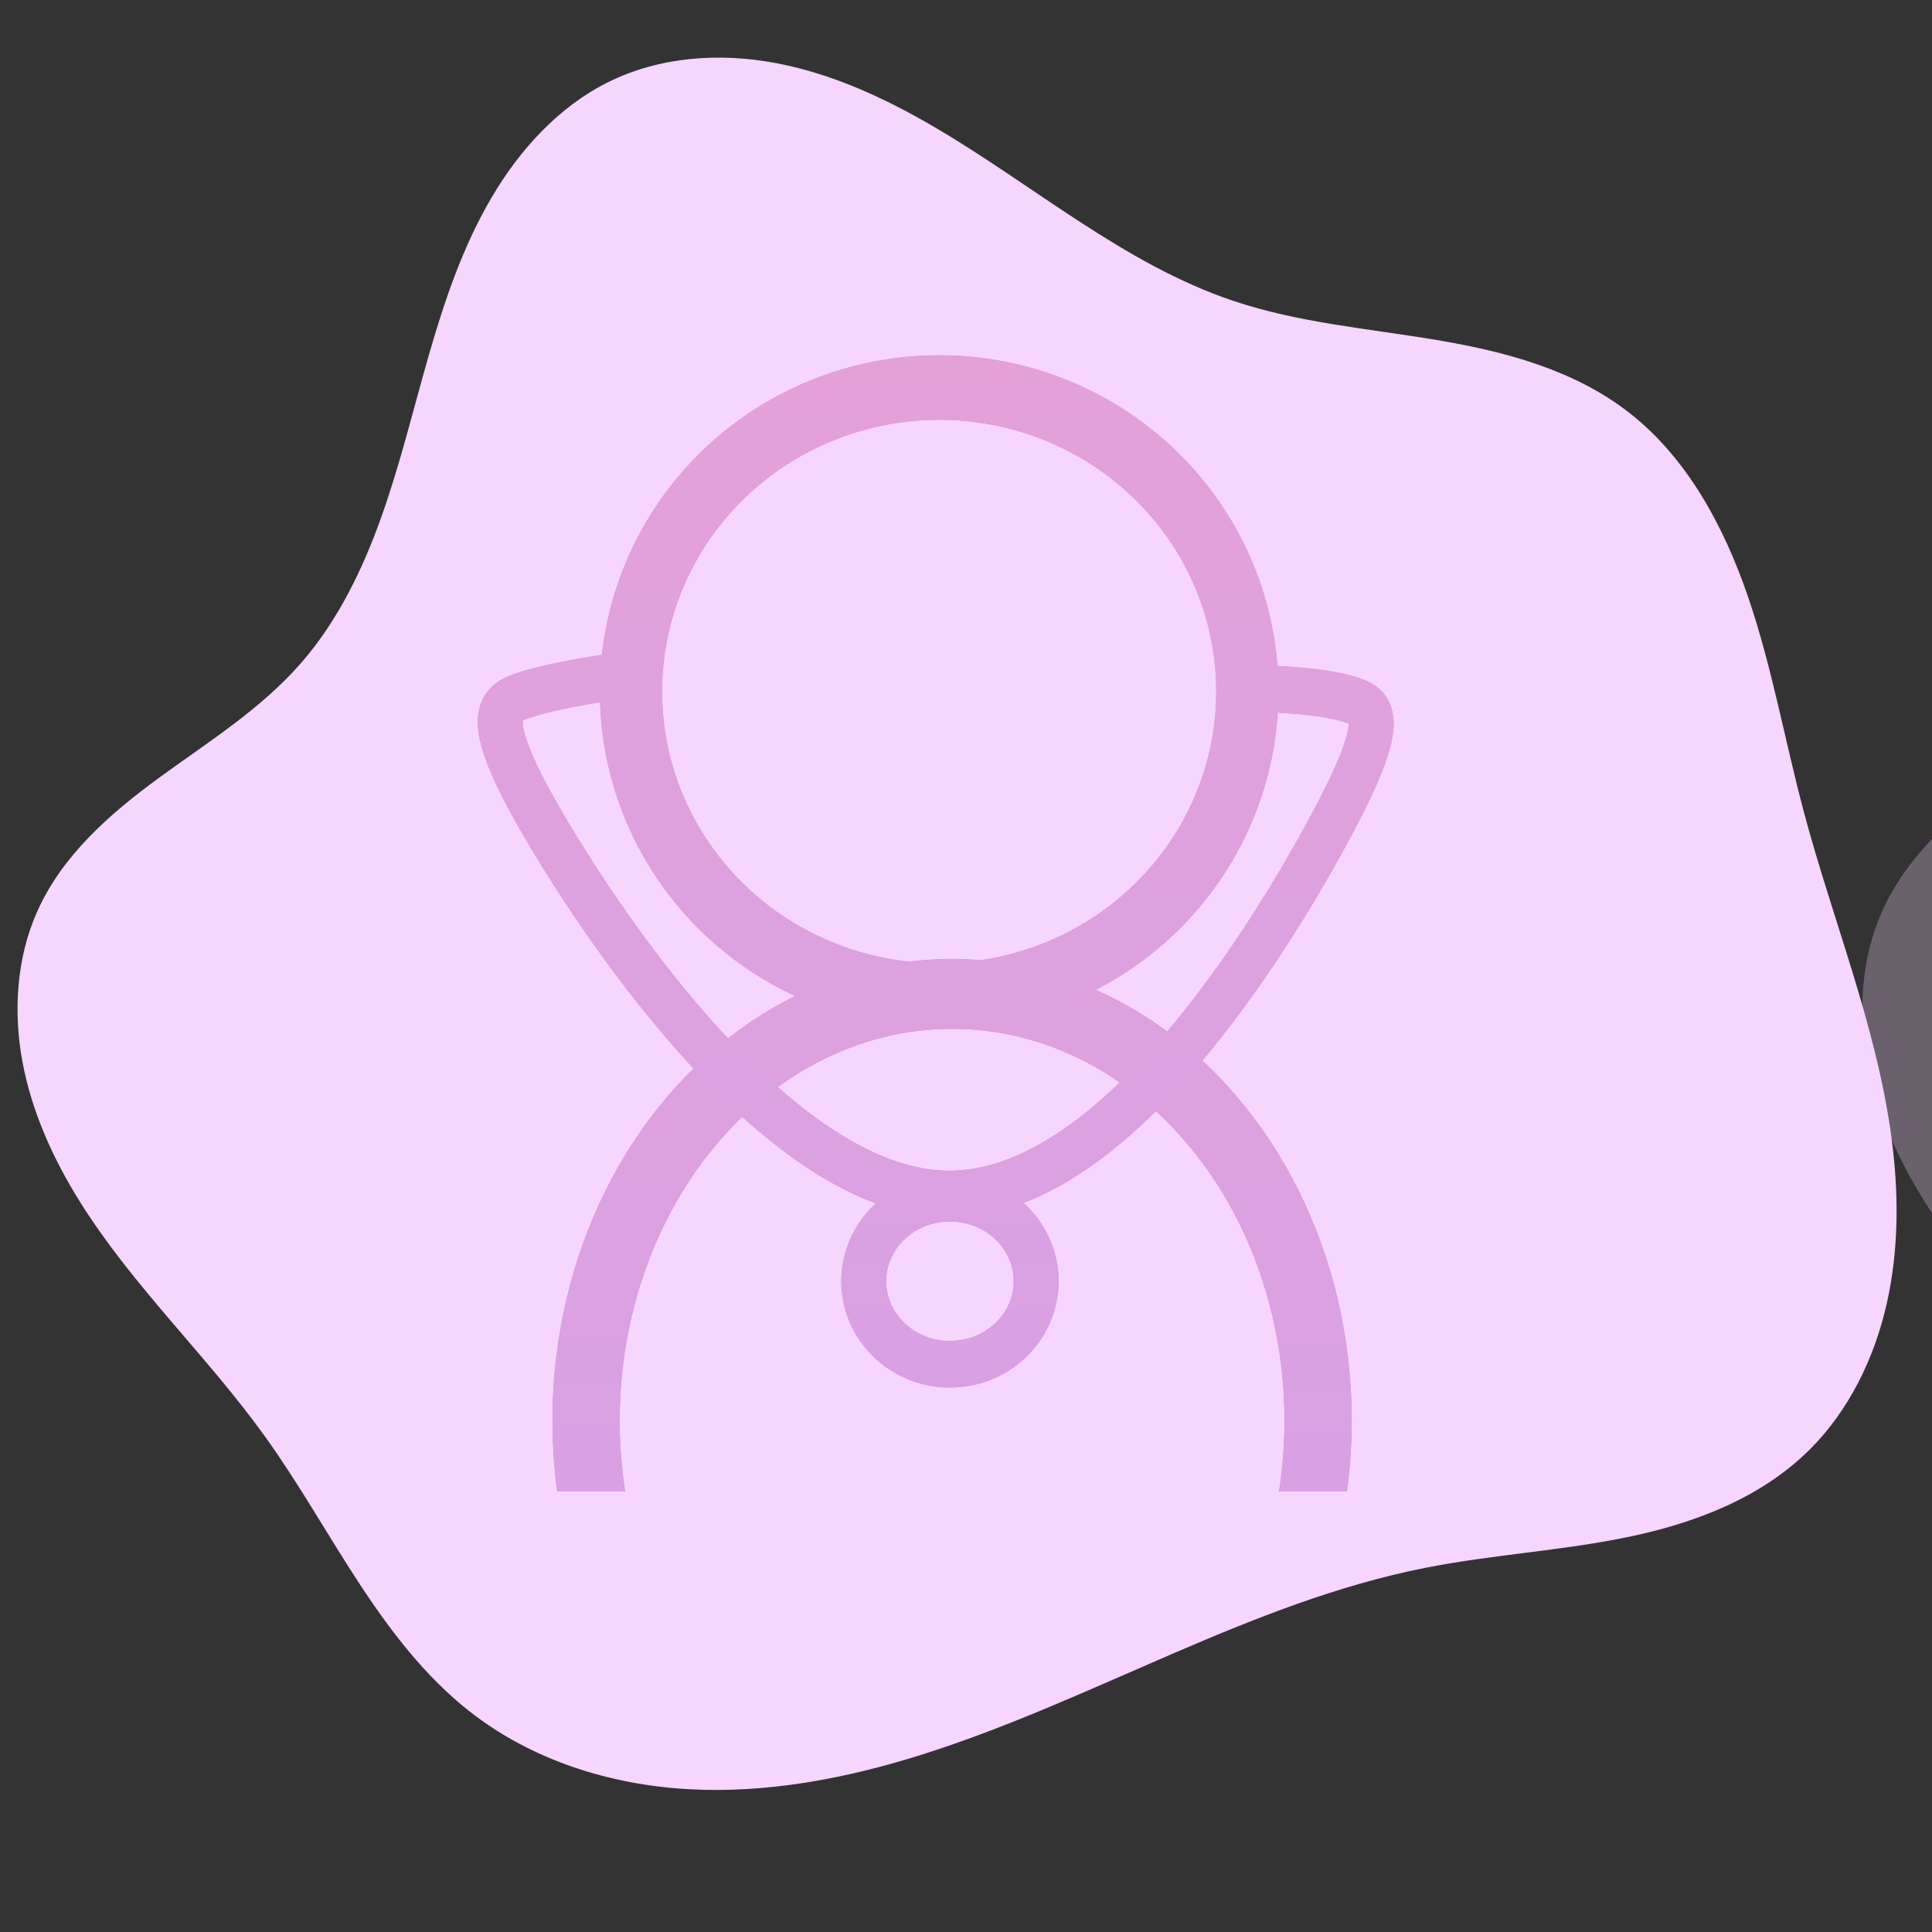<?xml version="1.0" encoding="UTF-8" standalone="no"?>
<!-- Created with Inkscape (http://www.inkscape.org/) -->

<svg
   width="180"
   height="180"
   viewBox="0 0 180 180"
   version="1.1"
   id="svg5"
   sodipodi:docname="Veterinary.svg"
   inkscape:version="1.1.2 (b8e25be833, 2022-02-05)"
   xmlns:inkscape="http://www.inkscape.org/namespaces/inkscape"
   xmlns:sodipodi="http://sodipodi.sourceforge.net/DTD/sodipodi-0.dtd"
   xmlns:xlink="http://www.w3.org/1999/xlink"
   xmlns="http://www.w3.org/2000/svg"
   xmlns:svg="http://www.w3.org/2000/svg">
  <rect x="0" y="0" width="180" height="180" fill="#333333" stroke="none"/>
  <sodipodi:namedview
     id="namedview7"
     pagecolor="#ffffff"
     bordercolor="#999999"
     borderopacity="1"
     inkscape:pageshadow="0"
     inkscape:pageopacity="0"
     inkscape:pagecheckerboard="0"
     inkscape:document-units="px"
     showgrid="false"
     inkscape:zoom="3.0277778"
     inkscape:cx="115.76147"
     inkscape:cy="109.98165"
     inkscape:window-width="1366"
     inkscape:window-height="705"
     inkscape:window-x="-8"
     inkscape:window-y="-8"
     inkscape:window-maximized="1"
     inkscape:current-layer="g15613" />
  <defs
     id="defs2">
    <inkscape:path-effect
       effect="bspline"
       id="path-effect30103"
       is_visible="true"
       lpeversion="1"
       weight="33.333"
       steps="2"
       helper_size="0"
       apply_no_weight="true"
       apply_with_weight="true"
       only_selected="false" />
    <inkscape:path-effect
       effect="spiro"
       id="path-effect24099"
       is_visible="true"
       lpeversion="1" />
    <inkscape:path-effect
       effect="spiro"
       id="path-effect21944"
       is_visible="true"
       lpeversion="1" />
    <linearGradient
       inkscape:collect="always"
       id="linearGradient21590">
      <stop
         style="stop-color:#ab37c8;stop-opacity:1"
         offset="0"
         id="stop21586" />
      <stop
         style="stop-color:#c837ab;stop-opacity:1"
         offset="1"
         id="stop21588" />
    </linearGradient>
    <inkscape:path-effect
       effect="spiro"
       id="path-effect20235"
       is_visible="true"
       lpeversion="1" />
    <inkscape:path-effect
       effect="spiro"
       id="path-effect12891"
       is_visible="true"
       lpeversion="1" />
    <inkscape:path-effect
       effect="spiro"
       id="path-effect12774"
       is_visible="true"
       lpeversion="1" />
    <inkscape:path-effect
       effect="bspline"
       id="path-effect10798"
       is_visible="true"
       lpeversion="1"
       weight="33.333"
       steps="2"
       helper_size="0"
       apply_no_weight="true"
       apply_with_weight="true"
       only_selected="false" />
    <inkscape:path-effect
       effect="bspline"
       id="path-effect10533"
       is_visible="true"
       lpeversion="1"
       weight="33.333"
       steps="2"
       helper_size="0"
       apply_no_weight="true"
       apply_with_weight="true"
       only_selected="false" />
    <inkscape:path-effect
       effect="spiro"
       id="path-effect4446"
       is_visible="true"
       lpeversion="1" />
    <inkscape:path-effect
       effect="bspline"
       id="path-effect875"
       is_visible="true"
       lpeversion="1"
       weight="33.333"
       steps="2"
       helper_size="0"
       apply_no_weight="true"
       apply_with_weight="true"
       only_selected="false" />
    <inkscape:path-effect
       effect="bspline"
       id="path-effect871"
       is_visible="true"
       lpeversion="1"
       weight="33.333"
       steps="2"
       helper_size="0"
       apply_no_weight="true"
       apply_with_weight="true"
       only_selected="false" />
    <clipPath
       clipPathUnits="userSpaceOnUse"
       id="clipPath10494">
      <rect
         style="fill:#2ca02c;fill-opacity:1;stroke:#000000;stroke-width:4.7;stroke-miterlimit:4;stroke-dasharray:none"
         id="rect10496"
         width="102.751"
         height="46.421"
         x="50.211"
         y="86.41"
         ry="2.299" />
    </clipPath>
    <clipPath
       clipPathUnits="userSpaceOnUse"
       id="clipPath10494-5">
      <rect
         style="fill:#2ca02c;fill-opacity:1;stroke:#000000;stroke-width:4.7;stroke-miterlimit:4;stroke-dasharray:none"
         id="rect10496-6"
         width="102.751"
         height="46.421"
         x="50.211"
         y="86.41"
         ry="2.299" />
    </clipPath>
    <inkscape:path-effect
       effect="bspline"
       id="path-effect10533-2"
       is_visible="true"
       lpeversion="1"
       weight="33.333"
       steps="2"
       helper_size="0"
       apply_no_weight="true"
       apply_with_weight="true"
       only_selected="false" />
    <inkscape:path-effect
       effect="bspline"
       id="path-effect10798-1"
       is_visible="true"
       lpeversion="1"
       weight="33.333"
       steps="2"
       helper_size="0"
       apply_no_weight="true"
       apply_with_weight="true"
       only_selected="false" />
    <inkscape:path-effect
       effect="bspline"
       id="path-effect11287"
       is_visible="true"
       lpeversion="1"
       weight="33.333"
       steps="2"
       helper_size="0"
       apply_no_weight="true"
       apply_with_weight="true"
       only_selected="false" />
    <clipPath
       clipPathUnits="userSpaceOnUse"
       id="clipPath26301">
      <rect
         style="opacity:1;fill:none;fill-opacity:1;stroke:#000000;stroke-width:3.971;stroke-miterlimit:4;stroke-dasharray:none"
         id="rect26303"
         width="71.616"
         height="39.275"
         x="72.027"
         y="70.519"
         ry="1.35" />
    </clipPath>
    <inkscape:path-effect
       effect="bspline"
       id="path-effect26444"
       is_visible="true"
       lpeversion="1"
       weight="33.333"
       steps="2"
       helper_size="0"
       apply_no_weight="true"
       apply_with_weight="true"
       only_selected="false" />
    <linearGradient
       inkscape:collect="always"
       xlink:href="#linearGradient21590"
       id="linearGradient29753"
       x1="106.925"
       y1="117.558"
       x2="107.476"
       y2="42.193"
       gradientUnits="userSpaceOnUse" />
    <linearGradient
       inkscape:collect="always"
       xlink:href="#linearGradient21590"
       id="linearGradient32249"
       gradientUnits="userSpaceOnUse"
       x1="106.925"
       y1="117.558"
       x2="107.476"
       y2="42.193" />
    <linearGradient
       inkscape:collect="always"
       xlink:href="#linearGradient21590"
       id="linearGradient32251"
       gradientUnits="userSpaceOnUse"
       x1="106.925"
       y1="117.558"
       x2="107.476"
       y2="42.193" />
    <linearGradient
       inkscape:collect="always"
       xlink:href="#linearGradient21590"
       id="linearGradient32253"
       gradientUnits="userSpaceOnUse"
       x1="106.925"
       y1="117.558"
       x2="107.476"
       y2="42.193" />
    <linearGradient
       inkscape:collect="always"
       xlink:href="#linearGradient21590"
       id="linearGradient32255"
       gradientUnits="userSpaceOnUse"
       x1="106.925"
       y1="117.558"
       x2="107.476"
       y2="42.193" />
  </defs>
  <g
     inkscape:label="Camada 1"
     inkscape:groupmode="layer"
     id="layer1">
    <g
       id="g15613"
       transform="matrix(1.199,0,0,1.245,-39.135,-10.812)">
      <path
         style="fill:#f6d5ff;fill-opacity:1;stroke:none;stroke-width:1px;stroke-linecap:butt;stroke-linejoin:miter;stroke-opacity:1"
         d="m 104.159,140.024 c -5.83,1.762 -11.916,2.876 -17.998,2.553 -6.081,-0.323 -12.176,-2.15 -17.033,-5.823 -3.47,-2.623 -6.208,-6.091 -8.65,-9.691 -2.442,-3.6 -4.631,-7.373 -7.23,-10.861 C 48.704,110.108 42.949,104.946 38.817,98.565 36.751,95.374 35.102,91.867 34.384,88.135 33.665,84.402 33.919,80.426 35.498,76.968 c 1.943,-4.254 5.684,-7.394 9.509,-10.085 3.825,-2.691 7.905,-5.13 11.042,-8.599 2.837,-3.138 4.777,-6.992 6.241,-10.961 1.464,-3.969 2.482,-8.085 3.694,-12.138 1.212,-4.053 2.637,-8.081 4.838,-11.694 2.201,-3.613 5.236,-6.813 9.049,-8.646 4.003,-1.924 8.656,-2.233 13.027,-1.446 4.371,0.788 8.494,2.617 12.362,4.801 7.735,4.368 14.737,10.254 23.188,12.992 5.113,1.657 10.528,2.08 15.833,2.937 5.306,0.857 10.705,2.232 14.994,5.471 4.457,3.365 7.317,8.461 9.188,13.723 1.87,5.262 2.867,10.788 4.358,16.17 2.241,8.091 5.611,15.913 6.782,24.227 0.586,4.157 0.605,8.43 -0.354,12.517 -0.959,4.087 -2.936,7.987 -5.961,10.898 -3.811,3.667 -9.01,5.55 -14.198,6.58 -5.187,1.03 -10.5,1.306 -15.695,2.295 -13.663,2.601 -25.921,9.989 -39.235,14.012 z"
         id="path12889"
         inkscape:path-effect="#path-effect12891"
         inkscape:original-d="M 104.15877,140.02399 C 86.720132,148.74181 81.117176,138.31237 69.127797,136.75443 57.138418,135.1965 59.320122,134.73142 53.247086,116.20293 47.17405,97.67443 40.948321,83.196959 35.498057,76.96823 30.047794,70.739501 49.200062,64.513771 56.049565,58.285042 62.899067,52.056312 73.6439,33.219431 79.87063,14.846629 c 6.226729,-18.3728025 28.49286,10.12106 48.57629,16.347789 20.08343,6.22673 19.92974,3.581945 30.82726,8.407435 10.89753,4.825491 16.81587,18.217109 13.54531,29.893102 -3.27056,11.675992 -14.32278,33.319355 0.46708,47.642135 14.78986,14.32278 -15.25694,3.73763 -29.8931,8.87451 -14.63617,5.13687 -21.79606,5.29457 -39.2347,14.01239 z"
         sodipodi:nodetypes="ssssssssssss" />
      <path
         style="opacity:0.287;fill:#f6d5ff;fill-opacity:1;stroke:none;stroke-width:1px;stroke-linecap:butt;stroke-linejoin:miter;stroke-opacity:1"
         d="m 247.509,140.024 c -5.83,1.762 -11.916,2.876 -17.998,2.553 -6.081,-0.323 -12.176,-2.15 -17.033,-5.823 -3.47,-2.623 -6.208,-6.091 -8.65,-9.691 -2.442,-3.6 -4.631,-7.373 -7.23,-10.861 -4.544,-6.095 -10.298,-11.257 -14.43,-17.638 -2.066,-3.191 -3.715,-6.697 -4.434,-10.43 -0.719,-3.733 -0.465,-7.709 1.115,-11.167 1.943,-4.254 5.684,-7.394 9.509,-10.085 3.825,-2.691 7.905,-5.13 11.042,-8.599 2.837,-3.138 4.777,-6.992 6.241,-10.961 1.464,-3.969 2.482,-8.085 3.694,-12.138 1.212,-4.053 2.637,-8.081 4.838,-11.694 2.201,-3.613 5.236,-6.813 9.049,-8.646 4.003,-1.924 8.656,-2.233 13.027,-1.446 4.371,0.788 8.494,2.617 12.362,4.801 7.735,4.368 14.737,10.254 23.188,12.992 5.113,1.657 10.528,2.08 15.833,2.937 5.306,0.857 10.705,2.232 14.994,5.471 4.457,3.365 7.317,8.461 9.188,13.723 1.87,5.262 2.867,10.788 4.358,16.17 2.241,8.091 5.611,15.913 6.782,24.227 0.586,4.157 0.605,8.43 -0.354,12.517 -0.959,4.087 -2.936,7.987 -5.961,10.898 -3.811,3.667 -9.01,5.55 -14.198,6.58 -5.187,1.03 -10.5,1.306 -15.695,2.295 -13.663,2.601 -25.921,9.989 -39.235,14.012 z"
         id="path21940"
         inkscape:path-effect="#path-effect21944"
         inkscape:original-d="m 247.50909,140.02399 c -17.43864,8.71782 -23.0416,-1.71162 -35.03098,-3.26956 -11.98937,-1.55793 -9.80767,-2.02301 -15.88071,-20.5515 -6.07303,-18.528495 -12.29876,-33.005966 -17.74903,-39.234695 -5.45026,-6.228729 13.70201,-12.454459 20.55151,-18.683188 6.8495,-6.22873 17.59434,-25.065611 23.82107,-43.438414 6.22673,-18.372802 28.49286,10.121061 48.57629,16.34779 20.08343,6.22673 19.92974,3.581945 30.82726,8.407435 10.89753,4.825491 16.81587,18.217109 13.54531,29.893102 -3.27056,11.675992 -14.32278,33.31935 0.46708,47.64213 14.78986,14.32278 -15.25694,3.73763 -29.8931,8.87451 -14.63617,5.13687 -21.79606,5.29457 -39.2347,14.01239 z"
         sodipodi:nodetypes="ssssssssssss" />
      <g
         id="g32247"
         transform="matrix(1.216,0,0,1.216,52.261,-44.755)">
        <g
           id="g27702"
           transform="translate(-62.993,18.507)"
           style="fill-opacity:1;stroke:url(#linearGradient29753)">
          <ellipse
             style="opacity:1;fill:none;fill-opacity:1;stroke:url(#linearGradient32249);stroke-width:4.295;stroke-miterlimit:4;stroke-dasharray:none"
             id="path25920"
             cx="109.901"
             cy="105.435"
             rx="23.389"
             ry="26.262"
             clip-path="url(#clipPath26301)"
             transform="translate(-2.204,7.43)" />
          <ellipse
             style="opacity:1;fill:none;fill-opacity:1;stroke:url(#linearGradient32251);stroke-width:3.971;stroke-miterlimit:4;stroke-dasharray:none"
             id="path26327"
             cx="106.871"
             cy="67.998"
             rx="19.694"
             ry="18.709" />
          <path
             style="fill:none;fill-opacity:1;stroke:url(#linearGradient32253);stroke-width:2.865;stroke-linecap:butt;stroke-linejoin:miter;stroke-miterlimit:4;stroke-dasharray:none;stroke-opacity:1"
             d="m 127.491,67.796 c 2.143,0.125 4.286,0.25 5.779,0.735 1.493,0.485 2.337,1.33 -1.981,8.825 -4.318,7.495 -13.796,21.642 -23.844,21.566 -10.048,-0.076 -20.665,-14.374 -25.357,-21.899 -4.692,-7.525 -3.459,-8.276 -1.66,-8.828 1.799,-0.552 4.163,-0.906 6.527,-1.26"
             id="path26442"
             inkscape:path-effect="#path-effect26444"
             inkscape:original-d="m 127.49105,67.795718 c 2.14329,0.1259 4.28576,0.250997 6.42738,0.37529 0.84486,0.845229 1.68882,1.689593 2.53201,2.53321 C 126.9723,84.852127 117.49389,98.998392 108.01409,113.14469 97.397478,98.846463 86.780657,84.548277 76.162373,70.24844 c 1.234398,-0.749792 2.467889,-1.500343 3.700619,-2.251741 2.365006,-0.353031 4.729084,-0.706851 7.092377,-1.061482"
             sodipodi:nodetypes="ccccccc" />
          <ellipse
             style="opacity:1;fill:none;fill-opacity:1;stroke:url(#linearGradient32255);stroke-width:2.865;stroke-miterlimit:4;stroke-dasharray:none"
             id="path27441"
             cx="107.56"
             cy="104.287"
             rx="5.509"
             ry="5.108" />
        </g>
        <g
           id="g30099"
           transform="translate(-62.993,18.507)"
           style="opacity:0.529;fill-opacity:1;stroke:#ffffff">
          <ellipse
             style="opacity:1;fill:none;fill-opacity:1;stroke:#ffffff;stroke-width:4.295;stroke-miterlimit:4;stroke-dasharray:none"
             id="ellipse30091"
             cx="109.901"
             cy="105.435"
             rx="23.389"
             ry="26.262"
             clip-path="url(#clipPath26301)"
             transform="translate(-2.204,7.43)" />
          <ellipse
             style="opacity:1;fill:none;fill-opacity:1;stroke:#ffffff;stroke-width:3.971;stroke-miterlimit:4;stroke-dasharray:none"
             id="ellipse30093"
             cx="106.871"
             cy="67.998"
             rx="19.694"
             ry="18.709" />
          <path
             style="fill:none;fill-opacity:1;stroke:#ffffff;stroke-width:2.865;stroke-linecap:butt;stroke-linejoin:miter;stroke-miterlimit:4;stroke-dasharray:none;stroke-opacity:1"
             d="m 127.491,67.796 c 2.143,0.125 4.286,0.25 5.779,0.735 1.493,0.485 2.337,1.33 -1.981,8.825 -4.318,7.495 -13.796,21.642 -23.844,21.566 -10.048,-0.076 -20.665,-14.374 -25.357,-21.899 -4.692,-7.525 -3.459,-8.276 -1.66,-8.828 1.799,-0.552 4.163,-0.906 6.527,-1.26"
             id="path30095"
             inkscape:path-effect="#path-effect30103"
             inkscape:original-d="m 127.49105,67.795718 c 2.14329,0.1259 4.28576,0.250997 6.42738,0.37529 0.84486,0.845229 1.68882,1.689593 2.53201,2.53321 C 126.9723,84.852127 117.49389,98.998392 108.01409,113.14469 97.397478,98.846463 86.780657,84.548277 76.162373,70.24844 c 1.234398,-0.749792 2.467889,-1.500343 3.700619,-2.251741 2.365006,-0.353031 4.729084,-0.706851 7.092377,-1.061482"
             sodipodi:nodetypes="ccccccc" />
          <ellipse
             style="opacity:1;fill:none;fill-opacity:1;stroke:#ffffff;stroke-width:2.865;stroke-miterlimit:4;stroke-dasharray:none"
             id="ellipse30097"
             cx="107.56"
             cy="104.287"
             rx="5.509"
             ry="5.108" />
        </g>
      </g>
    </g>
  </g>
</svg>
